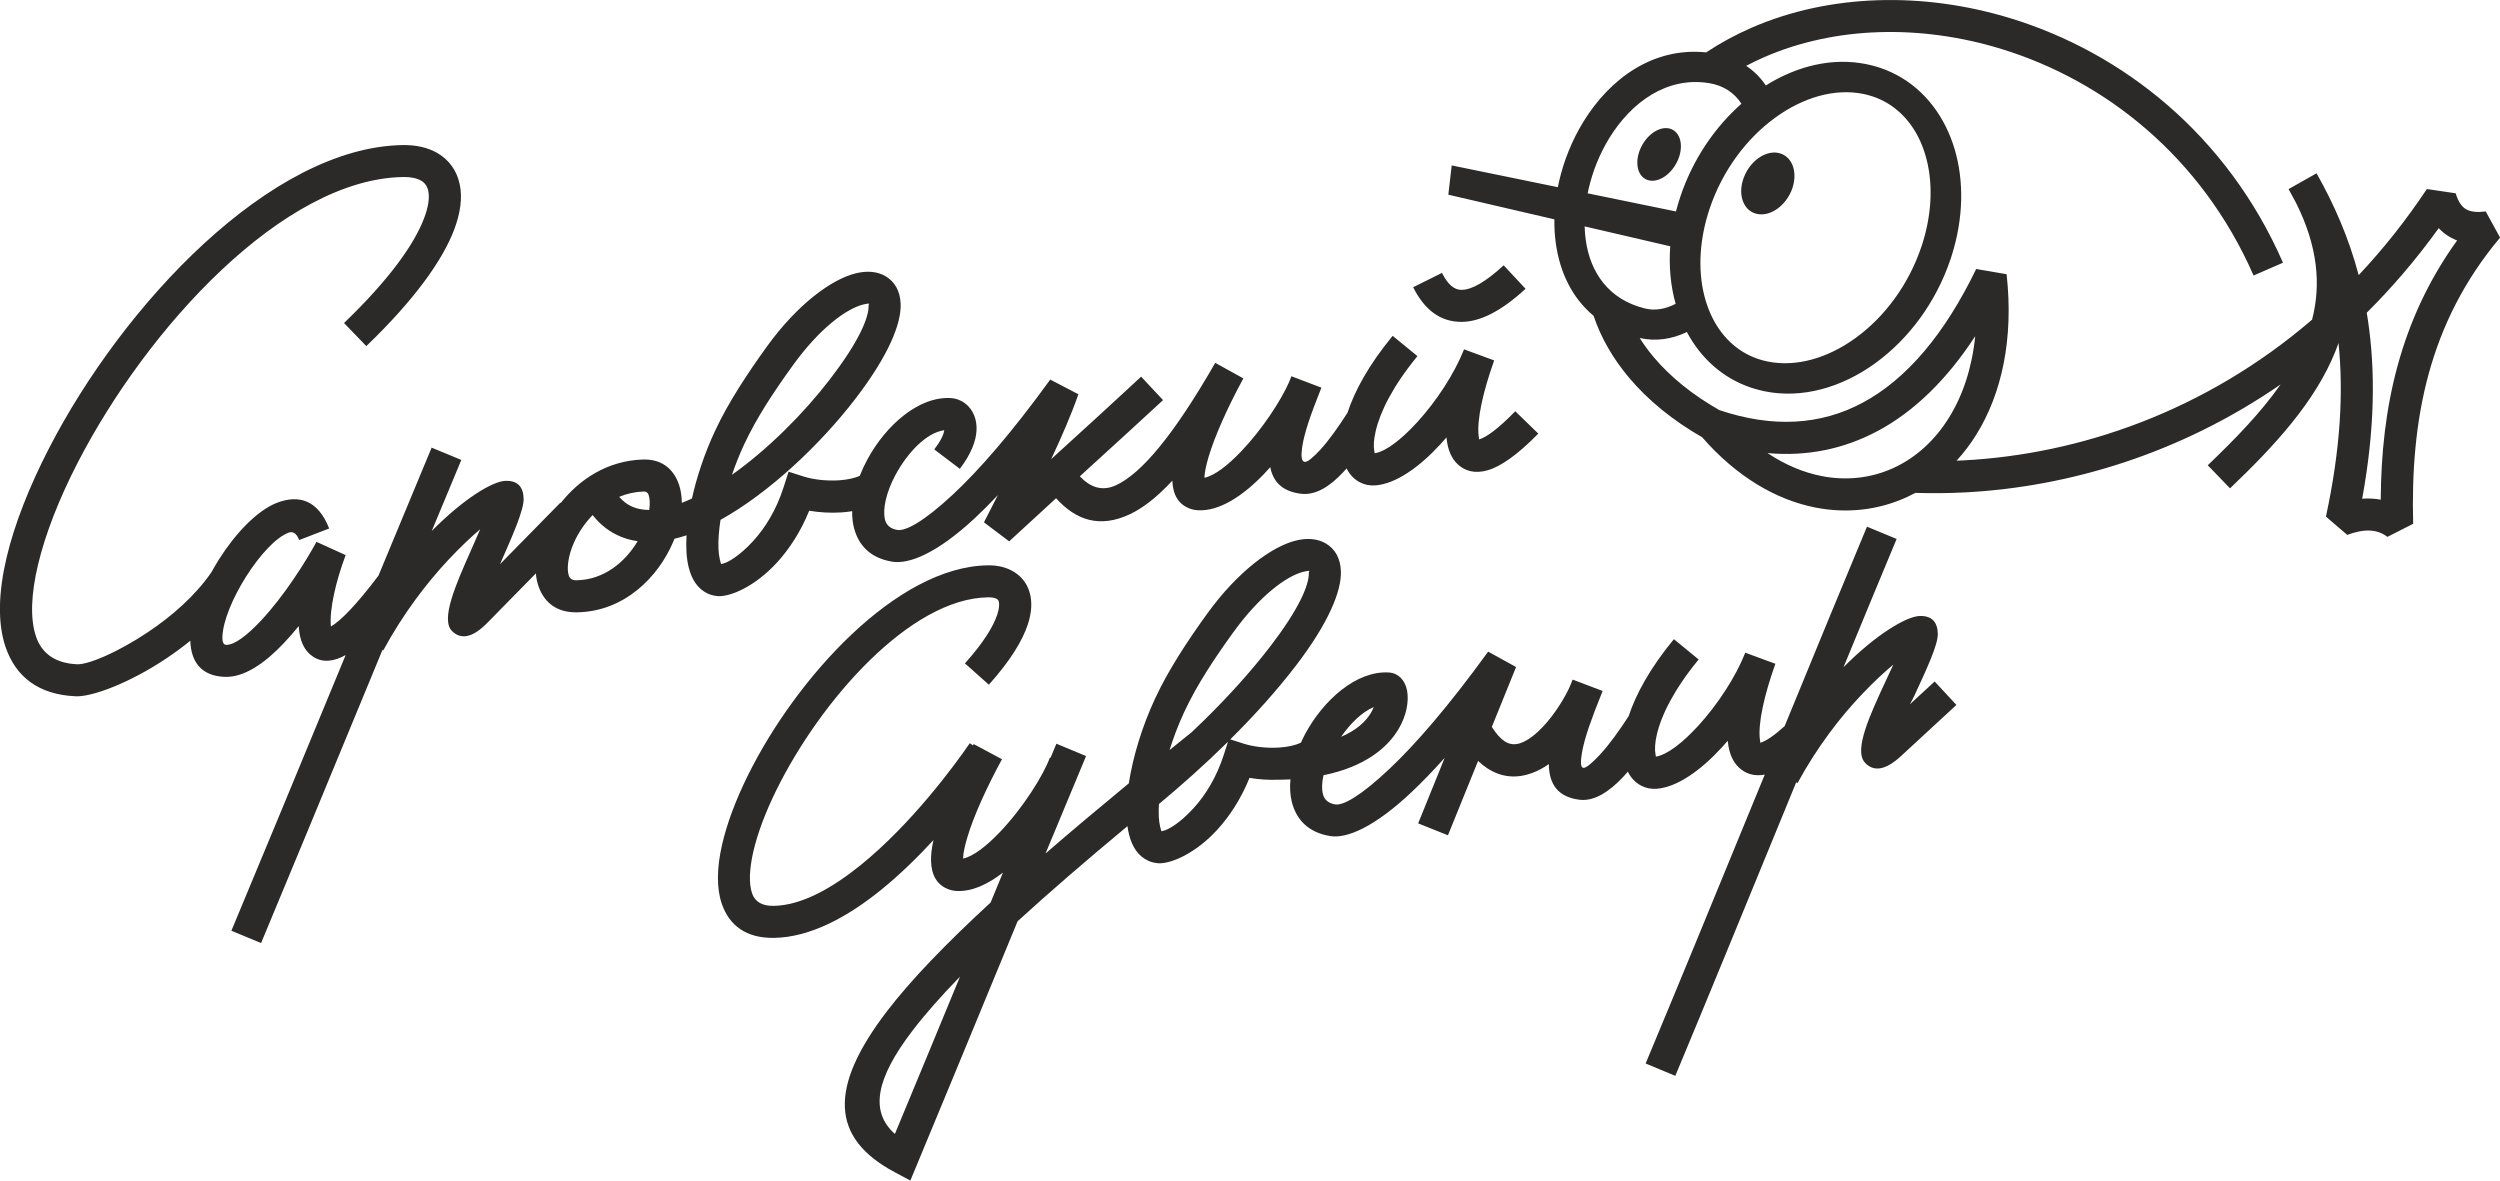 <svg width="72" height="34" viewBox="0 0 72 34" fill="none" xmlns="http://www.w3.org/2000/svg">
<g clip-path="url(#clip0_779_126)">
<path fill-rule="evenodd" clip-rule="evenodd" d="M50.901 10.41C51.735 10.583 52.647 10.311 53.445 9.731C54.272 9.13 54.968 8.206 55.338 7.1C55.405 6.898 55.46 6.699 55.5 6.502C55.688 5.601 55.608 4.756 55.312 4.085C55.034 3.459 54.559 2.986 53.932 2.777C53.844 2.748 53.757 2.725 53.672 2.707C52.838 2.535 51.927 2.807 51.128 3.387C50.301 3.987 49.605 4.911 49.235 6.017C49.168 6.219 49.114 6.419 49.073 6.614C48.886 7.516 48.964 8.362 49.261 9.032C49.539 9.659 50.014 10.132 50.641 10.34C50.728 10.369 50.815 10.393 50.901 10.41H50.901ZM41.529 7.86C41.689 8.181 41.876 8.351 42.092 8.348C42.388 8.346 42.788 8.119 43.305 7.641L43.936 8.317C43.24 8.96 42.631 9.265 42.099 9.27C41.488 9.275 41.027 8.928 40.699 8.272L41.529 7.86V7.86ZM31.101 13.72C31.405 14.039 31.749 14.161 32.154 13.969C32.863 13.633 33.778 12.577 34.999 10.45L35.809 10.898L35.795 10.923C35.366 11.716 34.995 12.53 34.808 13.155C34.735 13.401 34.692 13.608 34.687 13.76C34.986 13.697 35.364 13.397 35.738 13.008C36.349 12.372 36.893 11.533 37.127 11.002L37.193 10.836L38.057 11.165C38.039 11.216 38.018 11.269 37.993 11.326C37.76 11.912 37.556 12.481 37.499 12.902C37.468 13.134 37.481 13.291 37.577 13.302C37.656 13.312 37.814 13.178 38.01 12.968C38.266 12.694 38.54 12.304 38.807 11.888C39.009 11.27 39.416 10.512 40.109 9.672L40.822 10.257C40.11 11.123 39.748 11.863 39.62 12.415C39.562 12.663 39.553 12.857 39.581 12.994C39.587 13.022 39.589 13.042 39.59 13.054C39.923 13.001 40.369 12.647 40.807 12.169C41.375 11.551 41.892 10.748 42.155 10.084L42.164 10.061L43.032 10.38C42.701 11.309 42.536 12.088 42.583 12.539C42.589 12.588 42.594 12.628 42.599 12.655C42.821 12.588 43.162 12.334 43.64 11.844L44.303 12.488C43.694 13.11 43.207 13.444 42.833 13.547C42.485 13.643 42.203 13.576 41.983 13.372C41.8 13.202 41.696 12.949 41.662 12.632L41.659 12.597C41.603 12.663 41.545 12.727 41.488 12.79C40.881 13.451 40.2 13.938 39.605 13.98C39.45 13.991 39.302 13.961 39.168 13.892C39.005 13.809 38.873 13.673 38.782 13.491L38.686 13.597C38.295 14.017 37.886 14.271 37.468 14.22C36.931 14.155 36.665 13.875 36.584 13.454C36.525 13.52 36.465 13.585 36.405 13.649C35.803 14.275 35.123 14.732 34.497 14.695C34.413 14.69 34.334 14.674 34.263 14.646C33.932 14.521 33.777 14.239 33.764 13.843C33.322 14.319 32.919 14.63 32.549 14.806C31.67 15.222 30.985 14.981 30.415 14.349C29.974 14.752 29.527 15.162 29.064 15.591L28.338 15.043L28.739 14.259C28.503 14.509 28.281 14.731 28.072 14.925C26.988 15.933 26.181 16.258 25.694 16.176C25.06 16.072 24.715 15.696 24.59 15.182C24.554 15.037 24.539 14.882 24.543 14.722C24.439 14.739 24.332 14.751 24.226 14.758H24.224C23.913 14.779 23.591 14.757 23.305 14.709C23.055 15.326 22.725 15.818 22.386 16.191C21.755 16.886 21.033 17.194 20.672 17.168H20.67C20.568 17.16 20.471 17.135 20.382 17.094C20.104 16.965 19.923 16.701 19.834 16.339C19.771 16.084 19.751 15.769 19.772 15.417C19.655 15.456 19.539 15.489 19.424 15.517C19.413 15.547 19.4 15.578 19.387 15.608C18.96 16.611 17.988 17.618 16.606 17.635C16.04 17.642 15.685 17.359 15.519 16.912C15.473 16.789 15.445 16.656 15.432 16.515L14.037 17.936C13.602 18.379 13.272 18.422 13.021 18.177C12.681 17.845 13.124 16.841 13.562 15.854L13.831 15.241C13.568 15.462 13.257 15.758 12.919 16.117C12.288 16.79 11.609 17.677 11.039 18.729L11.016 18.716L10.398 20.212C9.37 22.7 8.345 25.184 7.519 27.16L6.664 26.805C7.618 24.523 8.581 22.19 9.543 19.862L9.955 18.865C9.915 18.887 9.877 18.907 9.841 18.924C9.471 19.094 9.17 19.053 8.934 18.85C8.741 18.686 8.638 18.428 8.609 18.109L8.603 18.031C8.467 18.199 8.327 18.361 8.185 18.511C7.637 19.093 7.041 19.511 6.483 19.494C5.796 19.472 5.501 19.063 5.481 18.453C5.252 18.639 5.017 18.811 4.782 18.968C3.735 19.668 2.653 20.074 2.18 20.053C1.097 20.006 0.448 19.48 0.159 18.63C-0.074 17.944 -0.046 17.051 0.192 16.047C0.419 15.093 0.841 14.018 1.41 12.914C3.542 8.776 7.789 4.231 11.607 4.178C11.983 4.173 12.315 4.248 12.584 4.4C12.927 4.597 13.16 4.907 13.243 5.323C13.316 5.683 13.269 6.121 13.075 6.628C12.743 7.491 11.958 8.614 10.55 9.968L9.908 9.303C11.208 8.053 11.921 7.048 12.209 6.299C12.338 5.962 12.374 5.698 12.335 5.502C12.307 5.363 12.233 5.262 12.126 5.201H12.124C11.999 5.13 11.827 5.095 11.619 5.098C8.172 5.145 4.244 9.43 2.234 13.331C1.703 14.363 1.309 15.367 1.096 16.258C0.896 17.1 0.863 17.819 1.037 18.332C1.199 18.808 1.578 19.103 2.221 19.131C2.539 19.144 3.379 18.797 4.268 18.201C4.944 17.749 5.622 17.16 6.087 16.483C6.157 16.357 6.231 16.23 6.308 16.108C6.781 15.361 7.403 14.704 7.973 14.482C8.605 14.237 9.159 14.399 9.48 15.22L8.617 15.553C8.537 15.347 8.425 15.296 8.307 15.342C7.931 15.489 7.471 16.001 7.091 16.6C6.703 17.212 6.42 17.887 6.405 18.343C6.401 18.477 6.431 18.569 6.512 18.572C6.761 18.579 7.129 18.285 7.512 17.879C8.178 17.172 8.814 16.162 9.114 15.605L9.955 15.987C9.671 16.74 9.486 17.555 9.529 18.026L9.531 18.043C9.821 17.872 10.262 17.422 10.9 16.578C11.45 15.249 11.972 13.991 12.431 12.892L13.286 13.246L12.434 15.293C13.334 14.38 14.181 13.857 14.562 13.848C14.909 13.839 15.073 14.022 15.081 14.366C15.089 14.691 14.751 15.453 14.41 16.226L14.399 16.25L16.14 14.476L16.15 14.486C16.682 13.81 17.491 13.268 18.51 13.234C19.053 13.216 19.394 13.498 19.552 13.949C19.607 14.109 19.635 14.29 19.637 14.482C19.732 14.445 19.829 14.404 19.928 14.357C20.066 13.737 20.289 13.063 20.588 12.421C20.785 11.997 21.025 11.573 21.287 11.157C21.547 10.744 21.819 10.352 22.088 9.978C22.975 8.751 23.954 8.045 24.637 7.874C24.972 7.79 25.269 7.817 25.504 7.955C25.77 8.113 25.925 8.379 25.939 8.754C25.96 9.317 25.594 10.236 24.636 11.484C23.634 12.791 22.156 14.192 20.751 14.972C20.727 15.124 20.71 15.269 20.7 15.407C20.679 15.696 20.689 15.94 20.732 16.115L20.766 16.243C20.936 16.229 21.3 16.012 21.702 15.57C22.034 15.204 22.357 14.694 22.57 14.025L22.711 13.585L23.149 13.725C23.412 13.808 23.792 13.857 24.165 13.833C24.385 13.818 24.596 13.778 24.762 13.703C24.823 13.546 24.895 13.39 24.978 13.237C25.503 12.261 26.454 11.405 27.391 11.465C27.533 11.473 27.674 11.525 27.795 11.617C27.905 11.7 27.998 11.817 28.057 11.966C28.108 12.093 28.134 12.243 28.123 12.412C28.105 12.703 27.971 13.073 27.643 13.502L26.907 12.943C27.093 12.7 27.176 12.52 27.195 12.391C26.687 12.456 26.139 13.031 25.792 13.674C25.66 13.919 25.561 14.172 25.508 14.408C25.461 14.619 25.451 14.81 25.487 14.962C25.524 15.115 25.635 15.228 25.841 15.262C26.08 15.302 26.596 15.03 27.439 14.246C28.183 13.554 29.118 12.49 30.247 10.932L31.058 11.355C30.851 11.945 30.572 12.589 30.274 13.223L30.652 12.878C31.376 12.219 32.102 11.557 32.865 10.848L33.496 11.523C32.911 12.066 32.094 12.811 31.275 13.557L31.098 13.719L31.101 13.72ZM42.609 12.691L42.614 12.699C42.626 12.71 42.62 12.703 42.609 12.691ZM17.832 14.309C17.886 14.372 17.943 14.426 18.003 14.472C18.196 14.619 18.432 14.686 18.698 14.686L18.702 14.65C18.721 14.489 18.714 14.351 18.68 14.252C18.659 14.191 18.612 14.153 18.54 14.155C18.286 14.164 18.048 14.219 17.832 14.309V14.309ZM18.365 15.586C18.029 15.539 17.718 15.416 17.441 15.205C17.306 15.102 17.181 14.979 17.068 14.834C16.837 15.07 16.656 15.346 16.533 15.62C16.443 15.821 16.385 16.022 16.363 16.204C16.344 16.361 16.351 16.494 16.386 16.589C16.415 16.665 16.483 16.714 16.596 16.712C17.397 16.702 18.008 16.183 18.365 15.586ZM21.082 13.673C22.122 12.935 23.15 11.903 23.902 10.924C24.716 9.863 25.03 9.16 25.016 8.786C25.016 8.754 25.047 8.758 25.034 8.75C25.016 8.739 24.957 8.746 24.863 8.769C24.357 8.896 23.589 9.478 22.839 10.516C22.573 10.884 22.309 11.264 22.07 11.643C21.834 12.018 21.615 12.407 21.428 12.806C21.296 13.092 21.18 13.383 21.081 13.671L21.082 13.673ZM54.623 15.521C54.142 16.675 53.625 17.922 53.093 19.216C54.02 18.279 54.902 17.751 55.291 17.74C55.638 17.732 55.801 17.913 55.809 18.254V18.255C55.816 18.567 55.485 19.277 55.144 20.013C55.1 20.108 55.052 20.198 55.004 20.285L55.718 19.627L56.345 20.302L54.75 21.774C54.288 22.201 53.952 22.225 53.709 21.964L53.71 21.963C53.383 21.607 53.852 20.596 54.302 19.627L54.527 19.142C54.267 19.357 53.96 19.642 53.631 19.988C53.003 20.646 52.332 21.515 51.769 22.552L51.73 22.532L51.435 23.252C50.247 26.149 49.059 29.045 48.249 30.984L47.394 30.629C48.365 28.304 49.473 25.605 50.58 22.905L50.825 22.309C50.527 22.364 50.28 22.291 50.084 22.108C49.901 21.938 49.796 21.685 49.763 21.369L49.76 21.334C49.703 21.399 49.646 21.464 49.588 21.527C48.981 22.188 48.3 22.675 47.706 22.717C47.55 22.728 47.403 22.698 47.269 22.629C47.106 22.545 46.973 22.408 46.881 22.224C46.837 22.276 46.793 22.324 46.75 22.372C46.34 22.809 45.91 23.083 45.492 23.033C44.855 22.955 44.611 22.57 44.607 22.006C44.45 22.116 44.286 22.205 44.116 22.266C43.692 22.419 43.252 22.404 42.824 22.12C42.737 22.063 42.652 21.995 42.569 21.914L41.701 24.056L40.843 23.713L41.607 21.826C41.266 22.207 40.95 22.532 40.66 22.806C39.59 23.816 38.793 24.159 38.306 24.078C37.672 23.973 37.328 23.598 37.202 23.085C37.154 22.887 37.143 22.671 37.165 22.446C37.051 22.452 36.933 22.456 36.812 22.456C36.529 22.467 36.243 22.447 35.986 22.403C35.736 23.02 35.406 23.512 35.068 23.885C34.437 24.58 33.715 24.887 33.353 24.861H33.352C33.249 24.853 33.153 24.829 33.064 24.787C32.786 24.659 32.605 24.394 32.516 24.032C32.497 23.957 32.482 23.877 32.471 23.793C31.269 24.793 30.214 25.703 29.307 26.532L28.706 27.988C27.918 29.898 27.13 31.81 26.413 33.531L26.218 34L25.769 33.76C23.916 32.771 23.865 31.322 25.545 29.123C26.23 28.229 27.226 27.193 28.53 25.992L28.885 25.131C28.443 25.473 27.982 25.686 27.548 25.659C27.464 25.655 27.386 25.638 27.314 25.611C26.98 25.484 26.825 25.198 26.814 24.796C26.809 24.621 26.834 24.418 26.884 24.194C26.427 24.689 25.917 25.189 25.379 25.625C24.405 26.413 23.331 26.998 22.283 27.011C21.487 27.02 21.007 26.655 20.791 26.038C20.633 25.586 20.643 25.001 20.792 24.343C20.93 23.731 21.188 23.042 21.538 22.334C22.928 19.521 25.83 16.317 28.448 16.282C28.701 16.278 28.93 16.326 29.122 16.425C29.387 16.56 29.574 16.777 29.657 17.074V17.076C29.727 17.326 29.717 17.627 29.605 17.972C29.453 18.443 29.098 19.03 28.479 19.719L27.79 19.105C28.316 18.52 28.608 18.048 28.724 17.691C28.776 17.527 28.787 17.406 28.765 17.323C28.754 17.287 28.732 17.261 28.7 17.244C28.643 17.216 28.56 17.201 28.456 17.203C26.216 17.234 23.639 20.166 22.365 22.743C22.047 23.388 21.813 24.006 21.691 24.546C21.581 25.039 21.563 25.452 21.662 25.734C21.741 25.96 21.936 26.093 22.274 26.089C23.078 26.08 23.963 25.582 24.793 24.91C26.226 23.75 27.463 22.087 27.93 21.404L28.021 21.467L28.042 21.429L28.857 21.866C28.422 22.666 28.045 23.491 27.857 24.123C27.783 24.369 27.74 24.576 27.736 24.727C28.034 24.665 28.413 24.363 28.787 23.974C29.46 23.273 30.052 22.327 30.236 21.819L30.255 21.825L30.424 21.419L31.279 21.774C30.868 22.757 30.482 23.686 30.111 24.581C30.841 23.948 31.642 23.276 32.51 22.56C32.625 21.813 32.884 20.939 33.267 20.117C33.464 19.693 33.704 19.268 33.966 18.852C34.226 18.439 34.498 18.046 34.767 17.674C35.654 16.446 36.633 15.741 37.316 15.569C37.651 15.486 37.948 15.513 38.183 15.651C38.448 15.808 38.604 16.075 38.618 16.449C38.639 17.012 38.273 17.931 37.315 19.18C36.759 19.904 36.118 20.613 35.432 21.294L35.83 21.421C36.092 21.504 36.471 21.554 36.844 21.529C37.075 21.514 37.296 21.47 37.466 21.388C37.504 21.305 37.544 21.223 37.587 21.142V21.141C38.112 20.165 39.063 19.309 40.001 19.368C40.266 19.385 40.464 19.579 40.524 19.89C40.55 20.029 40.551 20.213 40.509 20.414C40.47 20.596 40.396 20.801 40.271 21.009C39.958 21.528 39.319 22.082 38.116 22.327C38.071 22.532 38.063 22.718 38.099 22.866C38.136 23.02 38.246 23.133 38.452 23.167C38.685 23.205 39.194 22.921 40.024 22.136C40.77 21.433 41.712 20.347 42.859 18.767L43.663 19.21L42.965 20.934C43.09 21.136 43.214 21.269 43.333 21.349C43.485 21.45 43.645 21.453 43.8 21.398C44.015 21.32 44.236 21.144 44.441 20.926C44.784 20.56 45.064 20.1 45.217 19.76L45.292 19.572L46.156 19.9C46.137 19.951 46.116 20.002 46.095 20.054C45.856 20.649 45.632 21.245 45.558 21.692C45.518 21.936 45.518 22.105 45.599 22.115C45.679 22.124 45.854 21.973 46.07 21.743C46.346 21.448 46.636 21.041 46.906 20.624C47.108 20.006 47.515 19.248 48.208 18.408L48.921 18.993C48.209 19.859 47.847 20.599 47.718 21.15C47.66 21.398 47.652 21.593 47.68 21.73C47.686 21.758 47.688 21.777 47.689 21.791C48.021 21.738 48.467 21.384 48.906 20.906C49.474 20.287 49.991 19.485 50.254 18.821L50.263 18.797L51.131 19.117C50.8 20.046 50.635 20.824 50.682 21.276C50.687 21.325 50.693 21.364 50.698 21.392C50.863 21.341 51.094 21.188 51.398 20.912C52.297 18.722 53.144 16.662 53.769 15.168L54.623 15.522V15.521ZM50.708 21.428L50.713 21.436C50.725 21.446 50.718 21.439 50.708 21.428ZM38.623 21.221C39.07 21.03 39.333 20.778 39.478 20.538C39.515 20.477 39.543 20.419 39.564 20.364C39.229 20.504 38.893 20.83 38.623 21.222V21.221ZM34.307 21.101C34.435 20.979 34.563 20.855 34.69 20.732C35.38 20.053 36.026 19.343 36.581 18.62C37.395 17.559 37.709 16.856 37.695 16.483C37.694 16.451 37.725 16.454 37.713 16.446C37.694 16.435 37.636 16.442 37.542 16.466C37.036 16.592 36.268 17.174 35.518 18.212C35.251 18.581 34.988 18.961 34.749 19.34C34.513 19.715 34.293 20.104 34.107 20.503C33.938 20.866 33.796 21.239 33.683 21.602C33.887 21.436 34.095 21.269 34.305 21.099L34.307 21.101ZM35.338 21.389C34.709 22.008 34.045 22.6 33.377 23.157C33.361 23.423 33.373 23.647 33.413 23.812L33.447 23.939C33.617 23.925 33.982 23.709 34.383 23.266C34.715 22.901 35.038 22.39 35.251 21.721L35.366 21.362L35.34 21.388L35.338 21.389ZM25.773 32.657C26.459 31.01 27.058 29.558 27.648 28.127C27.098 28.693 26.641 29.21 26.279 29.684C25.222 31.066 25.047 32.015 25.773 32.657ZM49.512 11.809C51.056 12.331 52.437 12.244 53.639 11.601C54.913 10.921 56.011 9.615 56.914 7.747L57.79 7.897C58 9.782 57.638 11.348 56.929 12.499C56.756 12.78 56.561 13.038 56.349 13.268C56.415 13.266 56.482 13.263 56.549 13.259C59.872 13.085 63.499 11.861 66.588 9.206C66.848 8.204 66.757 7.1 66.124 5.839C66.055 5.706 65.984 5.576 65.911 5.446L66.715 4.992L66.718 4.996L66.719 4.995C67.219 5.88 67.642 6.838 67.93 7.923C68.627 7.184 69.285 6.359 69.894 5.444L70.724 5.567C70.799 5.819 70.905 5.963 71.033 6.032C71.173 6.108 71.367 6.118 71.589 6.089L72.002 6.843C70.967 8.076 70.323 9.392 69.947 10.763C69.568 12.148 69.459 13.599 69.499 15.085L68.758 15.462C68.605 15.346 68.439 15.29 68.262 15.281C68.06 15.27 67.838 15.316 67.601 15.405L66.987 14.878C67.408 12.928 67.495 11.294 67.349 9.88C67.32 9.962 67.289 10.044 67.257 10.125C66.67 11.581 65.505 12.842 64.225 14.064L63.583 13.4C64.374 12.644 65.117 11.878 65.681 11.072C62.787 13.071 59.577 14.025 56.597 14.181C56.113 14.206 55.634 14.21 55.163 14.195C55.081 14.239 54.998 14.28 54.914 14.319C54.107 14.687 53.203 14.798 52.283 14.617C51.164 14.397 50.025 13.743 49.022 12.593C48.181 12.11 47.465 11.532 46.913 10.873C46.456 10.329 46.11 9.733 45.894 9.094C45.271 8.576 44.925 7.838 44.809 7.018C44.776 6.789 44.763 6.555 44.766 6.317L41.712 5.607L41.809 4.764L44.866 5.391C44.877 5.334 44.889 5.277 44.902 5.221C45.039 4.625 45.276 4.039 45.596 3.515C46.368 2.253 47.622 1.352 49.137 1.509C49.551 1.234 49.99 0.997 50.449 0.797C51.564 0.312 52.796 0.049 54.07 0.007C55.336 -0.036 56.644 0.14 57.918 0.531C61.127 1.517 64.135 3.872 65.75 7.566L64.903 7.935C63.403 4.508 60.617 2.325 57.646 1.412C56.469 1.05 55.263 0.888 54.098 0.927C52.942 0.966 51.825 1.204 50.818 1.642C50.639 1.72 50.462 1.805 50.29 1.896C50.518 2.048 50.706 2.239 50.856 2.461C51.763 1.893 52.788 1.648 53.763 1.85C53.894 1.877 54.017 1.91 54.133 1.948C55.041 2.25 55.722 2.921 56.114 3.807C56.486 4.648 56.59 5.683 56.365 6.764C56.317 6.993 56.255 7.225 56.179 7.454C55.758 8.713 54.962 9.768 54.014 10.456C53.038 11.165 51.893 11.491 50.811 11.267C50.68 11.239 50.557 11.206 50.441 11.168C49.622 10.896 48.987 10.322 48.582 9.563C48.15 9.768 47.691 9.841 47.223 9.734C47.341 9.922 47.474 10.103 47.621 10.279C48.111 10.861 48.752 11.376 49.512 11.808V11.809ZM54.074 12.414C53.104 12.932 52.045 13.151 50.904 13.049C51.417 13.39 51.942 13.608 52.46 13.71C53.187 13.853 53.898 13.767 54.527 13.48C55.162 13.191 55.721 12.694 56.139 12.015C56.528 11.385 56.793 10.601 56.886 9.683C56.072 10.93 55.131 11.85 54.074 12.415V12.414ZM48.309 4.641C48.12 5.047 47.731 5.288 47.439 5.18C47.15 5.073 47.067 4.657 47.257 4.252C47.447 3.848 47.835 3.607 48.125 3.715C48.415 3.825 48.498 4.239 48.309 4.642V4.641ZM51.588 5.505C51.384 5.982 50.919 6.269 50.547 6.146C50.175 6.025 50.037 5.542 50.241 5.065C50.443 4.587 50.908 4.299 51.279 4.421C51.653 4.543 51.789 5.028 51.588 5.505V5.505ZM50.153 2.987C49.952 2.679 49.65 2.466 49.226 2.395C48.016 2.195 46.985 2.936 46.342 3.986C46.071 4.43 45.869 4.93 45.752 5.44C45.742 5.483 45.734 5.525 45.725 5.568L48.268 6.09C48.305 5.948 48.347 5.805 48.394 5.664C48.753 4.59 49.386 3.664 50.153 2.988V2.987ZM48.103 7.093L45.638 6.52C45.641 6.656 45.652 6.791 45.671 6.921C45.801 7.847 46.329 8.628 47.376 8.884C47.669 8.956 47.968 8.901 48.258 8.75C48.115 8.239 48.06 7.678 48.103 7.092V7.093ZM70.236 6.57C69.588 7.471 68.893 8.28 68.162 9.007L68.197 9.227C68.415 10.689 68.396 12.369 68.031 14.363C68.124 14.356 68.215 14.354 68.307 14.36C68.394 14.364 68.48 14.374 68.565 14.391C68.573 13.072 68.709 11.778 69.054 10.522C69.396 9.273 69.941 8.068 70.765 6.925C70.706 6.902 70.648 6.876 70.592 6.846C70.46 6.775 70.341 6.685 70.235 6.571L70.236 6.57Z" fill="#2B2A29"/>
</g>
<defs>
<clipPath id="clip0_779_126">
<rect width="72" height="34" fill="white"/>
</clipPath>
</defs>
</svg>

